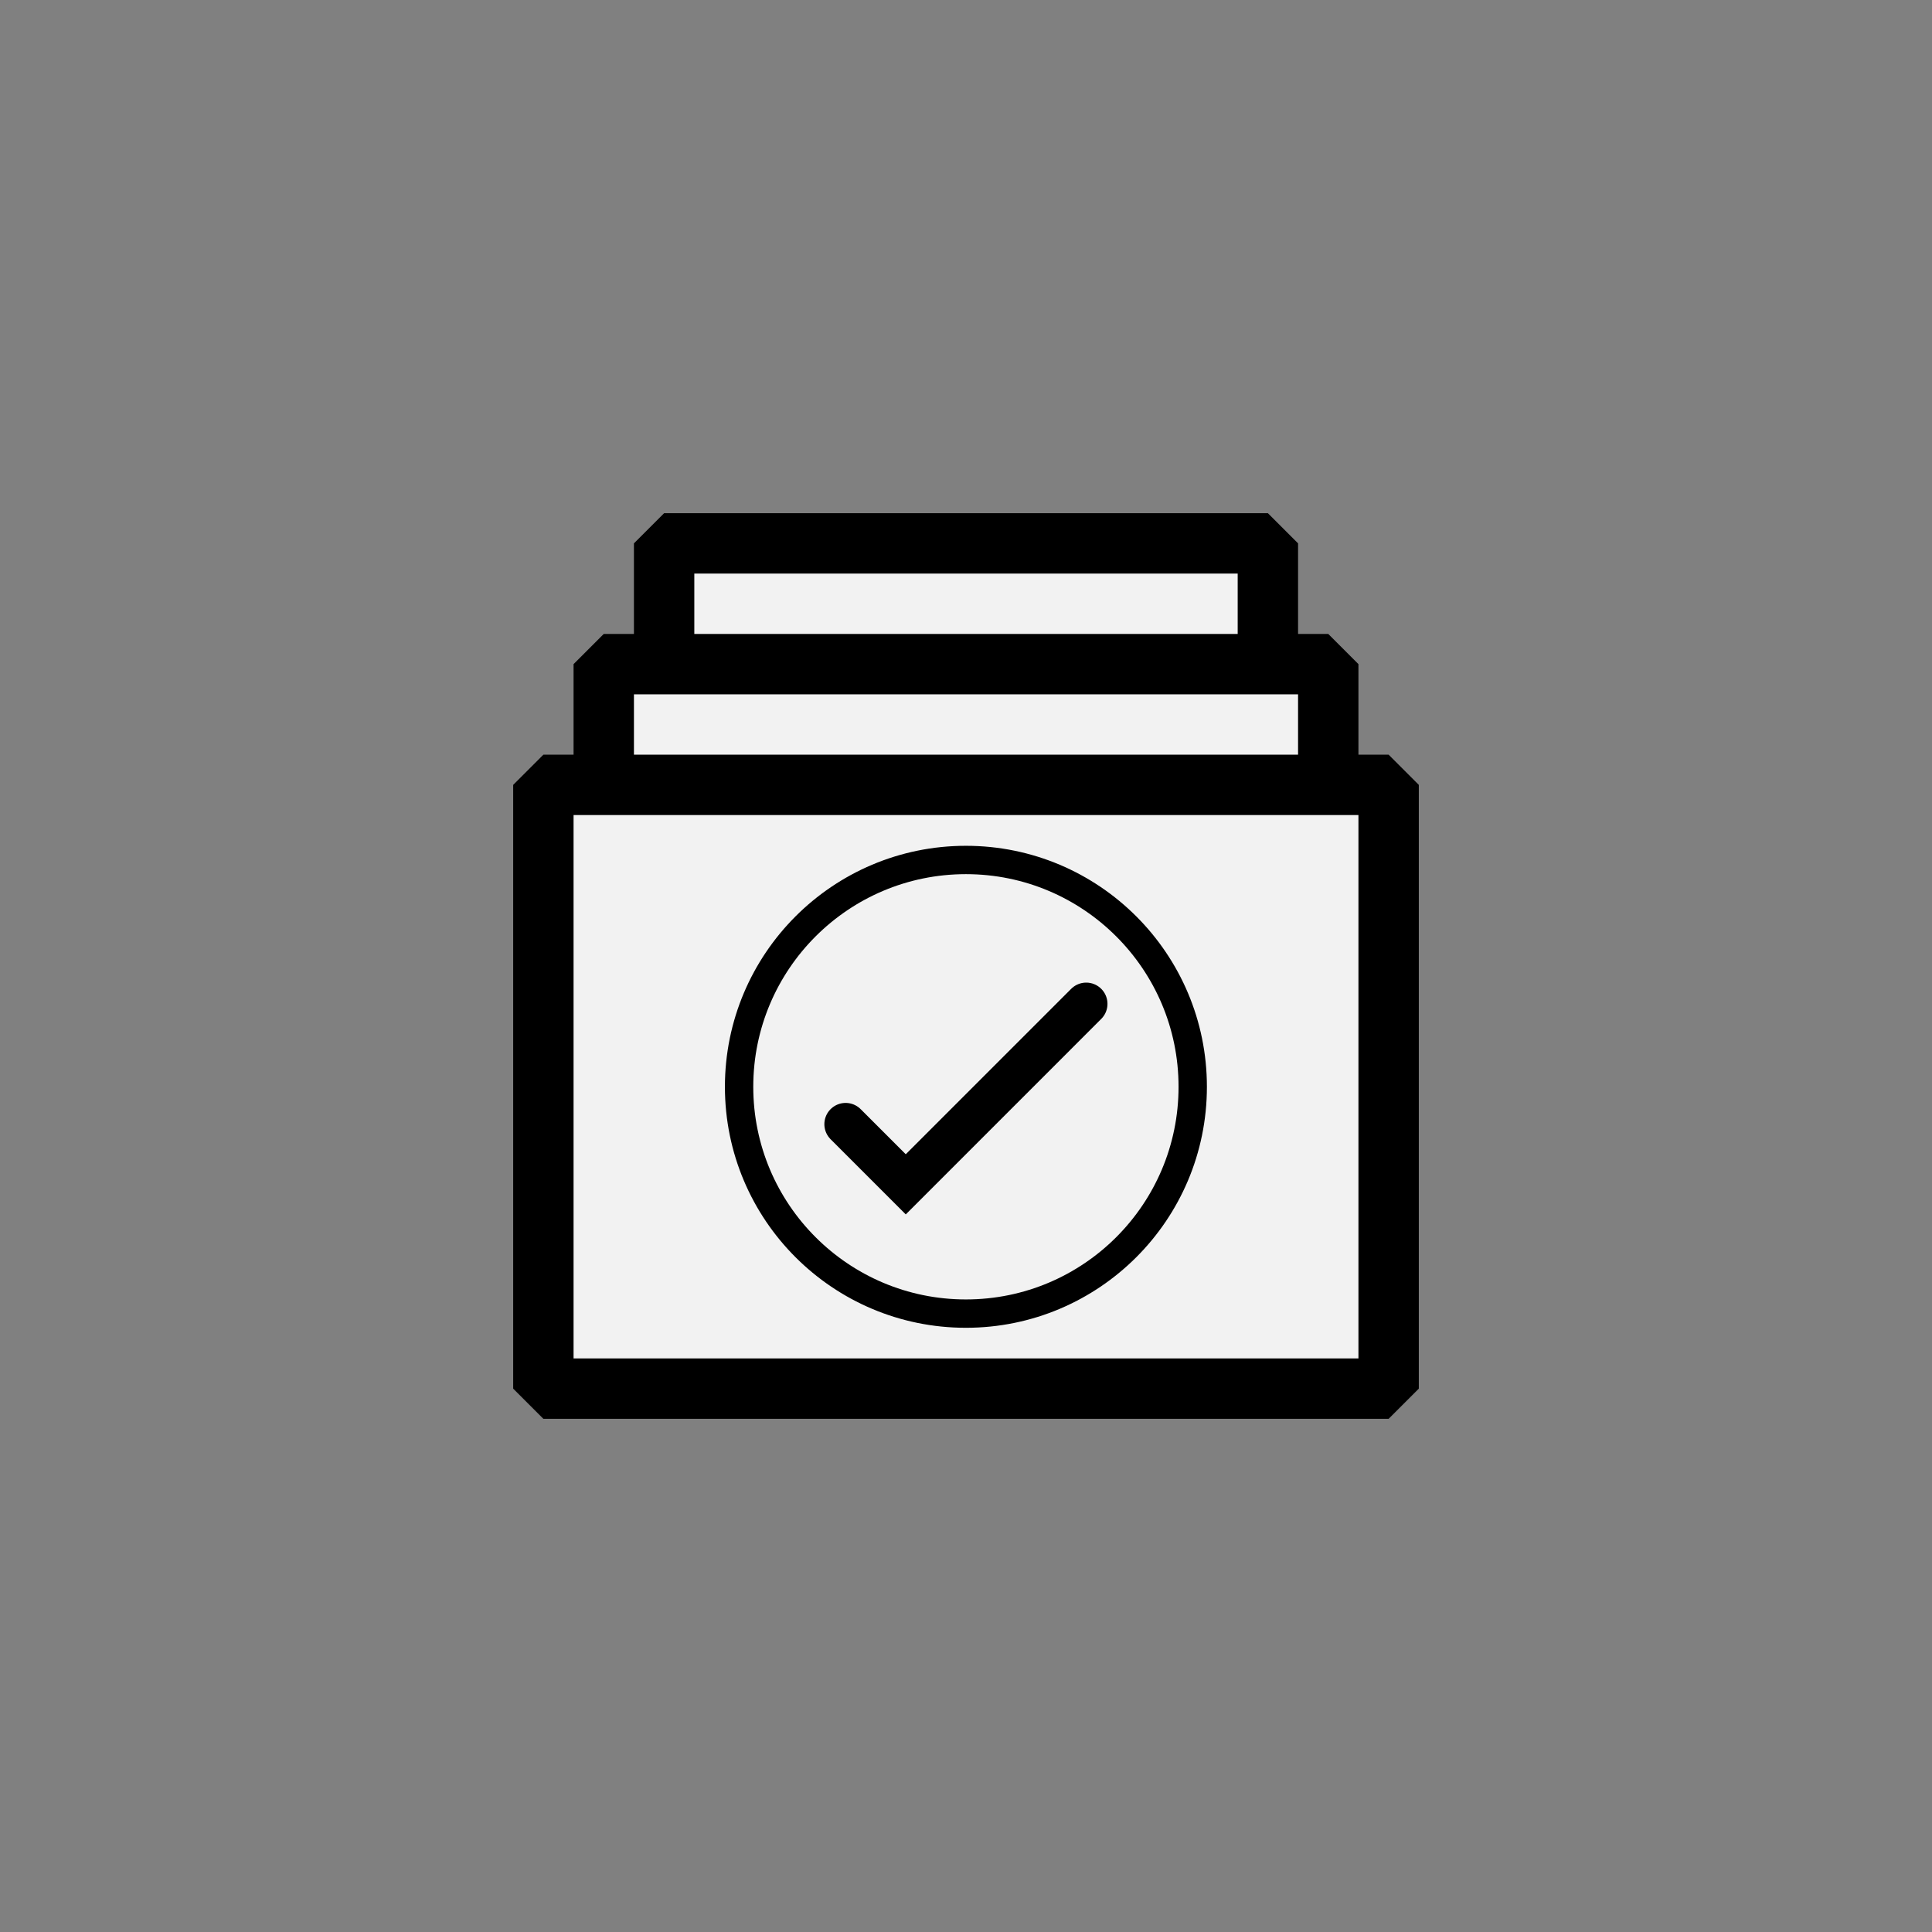 <svg xmlns="http://www.w3.org/2000/svg" xml:space="preserve" width="64" height="64"><rect width="100%" height="100%" fill="#808080" stroke="none"/><path d="M17.6 22.4h16v14.4h-16z" style="color:#000;clip-rule:nonzero;display:inline;overflow:visible;visibility:visible;opacity:1;isolation:auto;mix-blend-mode:normal;color-interpolation:sRGB;color-interpolation-filters:linearRGB;solid-color:#000;solid-opacity:1;vector-effect:none;fill:#f2f2f2;fill-opacity:1;fill-rule:nonzero;stroke:#000;stroke-width:1.6;stroke-linecap:round;stroke-linejoin:bevel;stroke-miterlimit:0;stroke-dasharray:none;stroke-dashoffset:0;stroke-opacity:1;paint-order:stroke fill markers;color-rendering:auto;image-rendering:auto;shape-rendering:auto;text-rendering:auto" transform="matrix(1.25 0 0 -1.25 0 64)"/><path d="M16 19.2h19.2v14.4H16z" style="color:#000;clip-rule:nonzero;display:inline;overflow:visible;visibility:visible;opacity:1;isolation:auto;mix-blend-mode:normal;color-interpolation:sRGB;color-interpolation-filters:linearRGB;solid-color:#000;solid-opacity:1;vector-effect:none;fill:#f2f2f2;fill-opacity:1;fill-rule:nonzero;stroke:#000;stroke-width:1.6;stroke-linecap:round;stroke-linejoin:bevel;stroke-miterlimit:0;stroke-dasharray:none;stroke-dashoffset:0;stroke-opacity:1;paint-order:stroke fill markers;color-rendering:auto;image-rendering:auto;shape-rendering:auto;text-rendering:auto" transform="matrix(1.25 0 0 -1.25 0 64)"/><path d="M14.4 14.4h22.4v16H14.4z" style="color:#000;clip-rule:nonzero;display:inline;overflow:visible;visibility:visible;opacity:1;isolation:auto;mix-blend-mode:normal;color-interpolation:sRGB;color-interpolation-filters:linearRGB;solid-color:#000;solid-opacity:1;vector-effect:none;fill:#f2f2f2;fill-opacity:1;fill-rule:nonzero;stroke:#000;stroke-width:1.6;stroke-linecap:round;stroke-linejoin:bevel;stroke-miterlimit:0;stroke-dasharray:none;stroke-dashoffset:0;stroke-opacity:1;paint-order:stroke fill markers;color-rendering:auto;image-rendering:auto;shape-rendering:auto;text-rendering:auto" transform="matrix(1.25 0 0 -1.25 0 64)"/><path d="M31.678 38.61c-7.069 0-12.8-5.732-12.8-12.8 0-7.07 5.731-12.8 12.8-12.8s12.8 5.73 12.8 12.8c0 7.068-5.73 12.8-12.8 12.8z" style="opacity:1;fill:#f2f2f2;stroke:#000;stroke-width:1.6;stroke-miterlimit:4;stroke-dasharray:none" transform="matrix(.587 0 0 -.587 13.402 51.152)"/><path d="m24.89 23.7 3.394-3.394L38.467 30.49" style="fill:none;stroke:#000;stroke-width:2.4;stroke-linecap:round;stroke-linejoin:miter;stroke-miterlimit:4;stroke-dasharray:none;stroke-opacity:1" transform="matrix(.587 0 0 -.587 13.402 51.152)"/></svg>